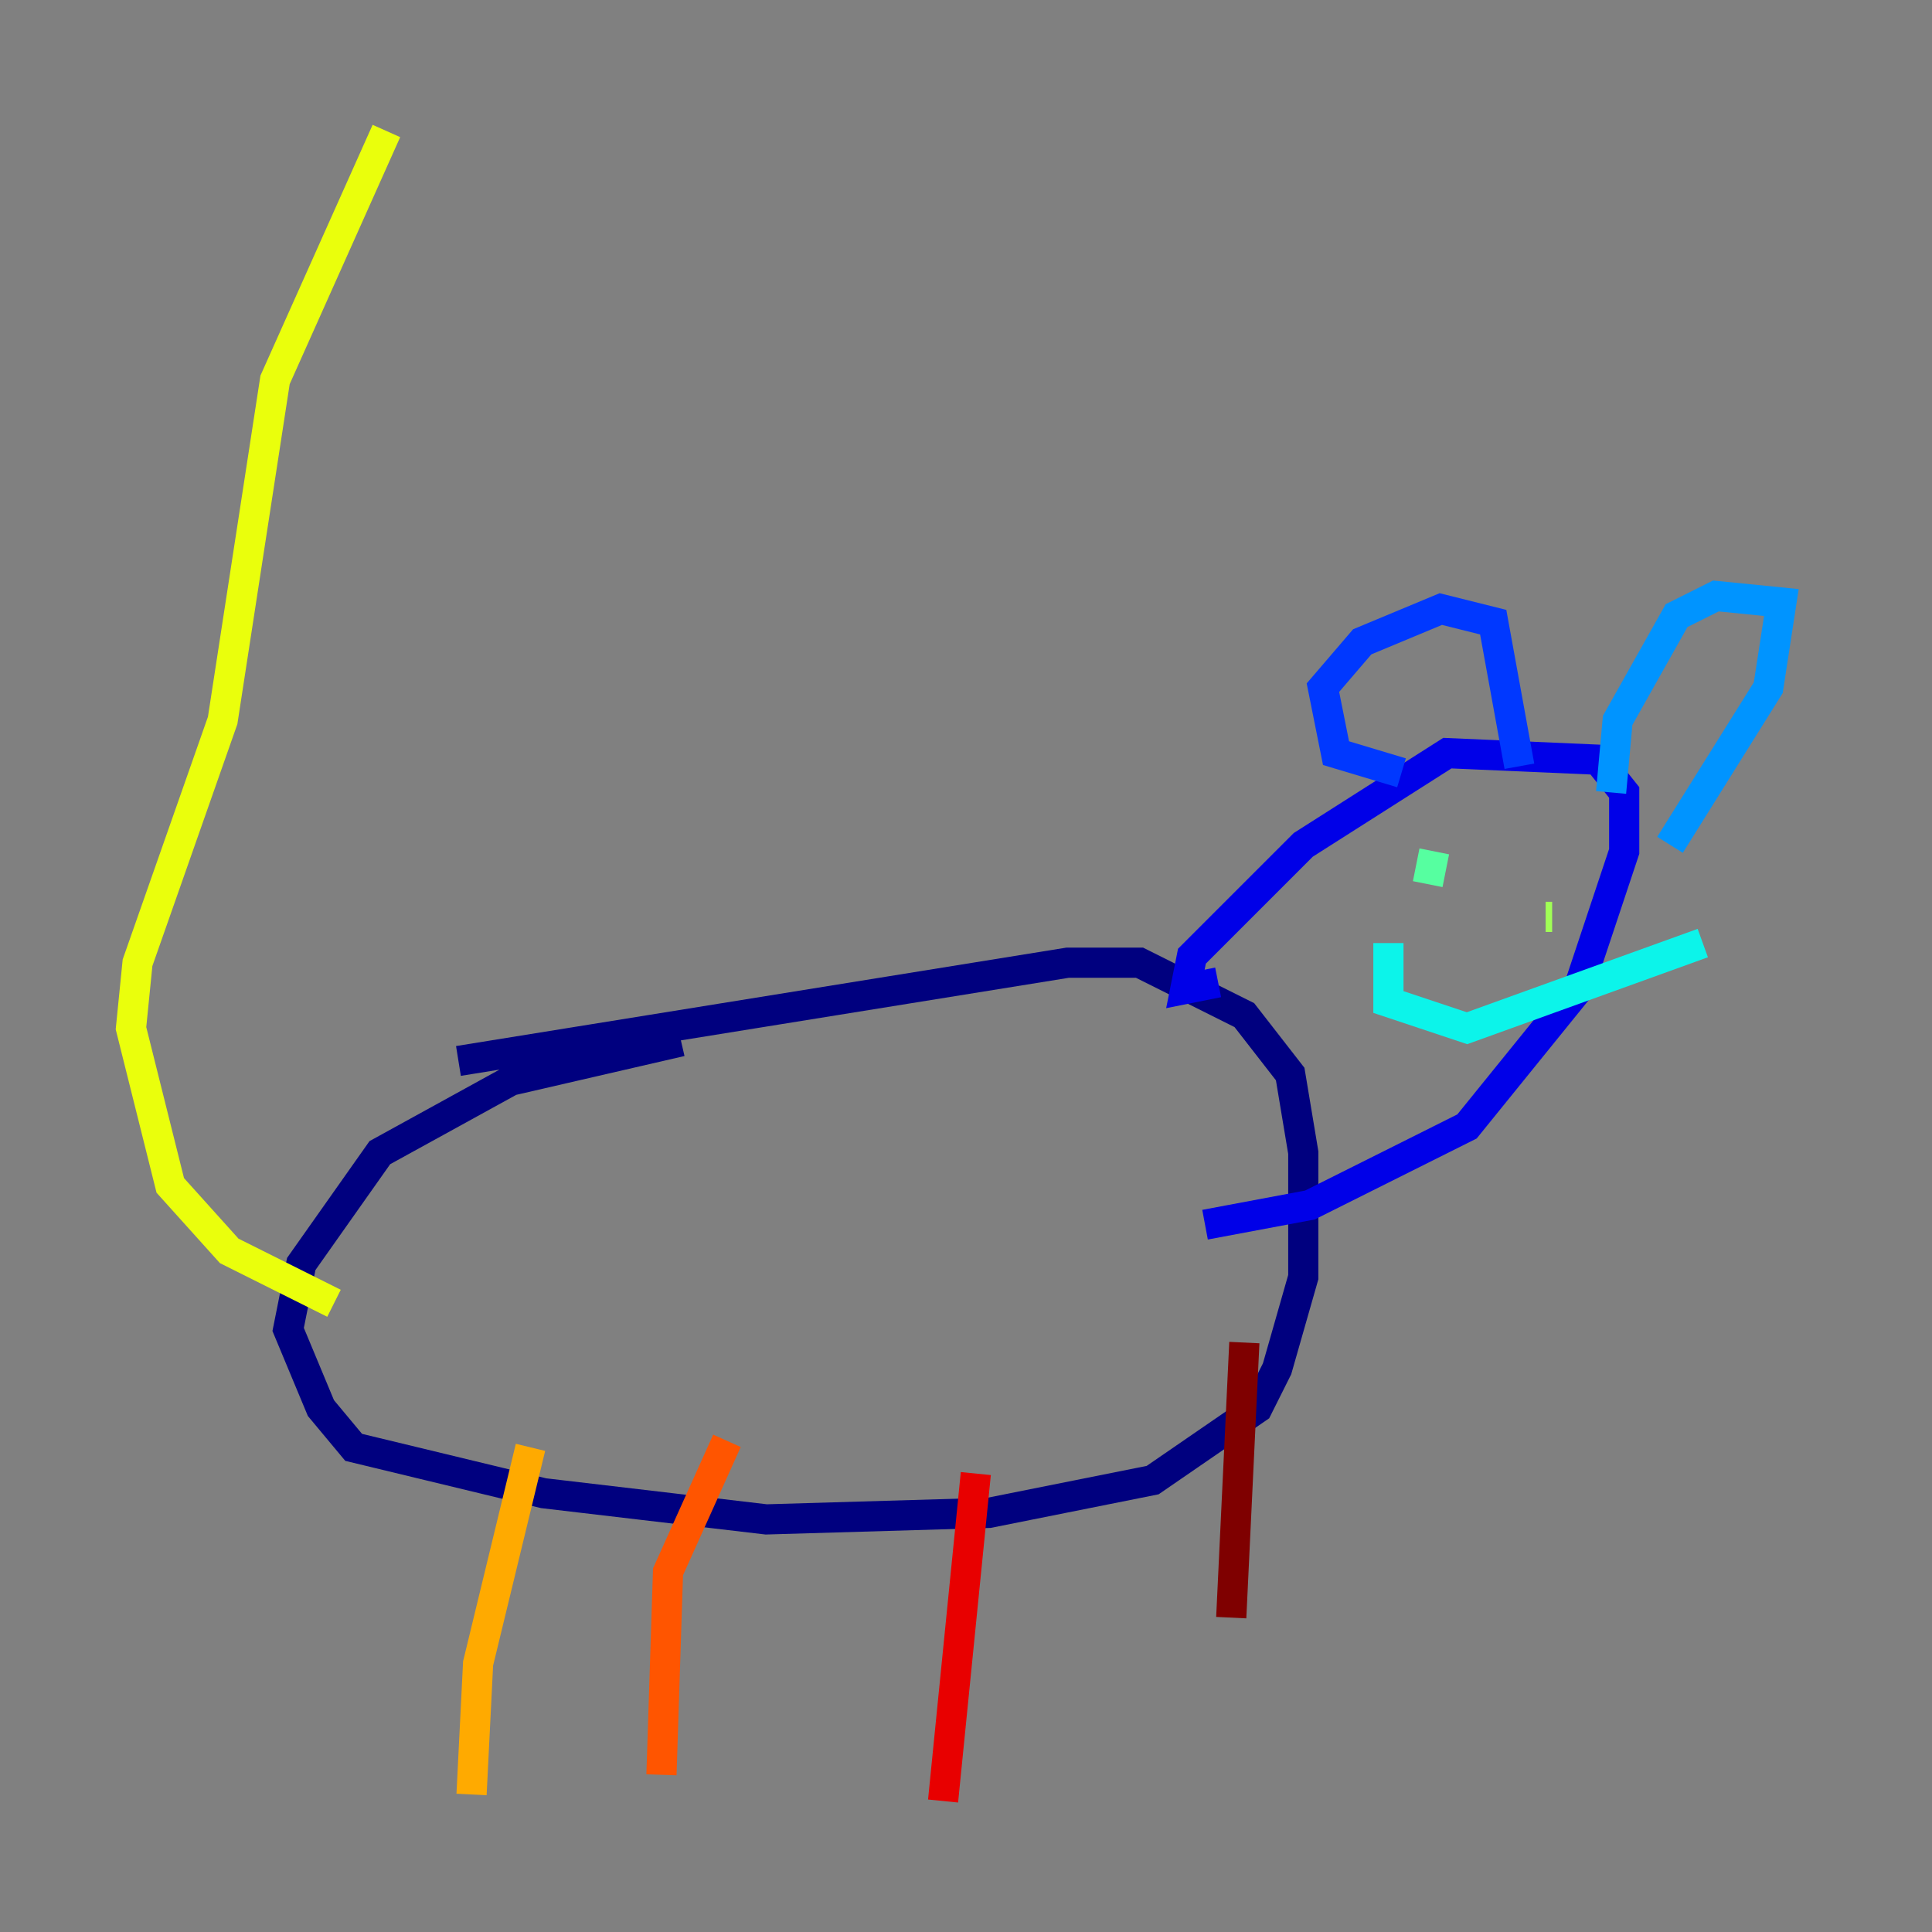 <?xml version="1.0" encoding="utf-8" ?>
<svg baseProfile="tiny" height="128" version="1.2" viewBox="0,0,128,128" width="128" xmlns="http://www.w3.org/2000/svg" xmlns:ev="http://www.w3.org/2001/xml-events" xmlns:xlink="http://www.w3.org/1999/xlink"><rect x="0" y="0" width="128" height="128" fill="#808080" stroke="none"/><defs /><polyline fill="none" points="30.373,70.291 70.725,63.783 75.498,63.783 82.441,67.254 85.478,71.159 86.346,76.366 86.346,84.61 84.61,90.685 83.308,93.288 76.366,98.061 65.519,100.231 50.766,100.664 36.014,98.929 23.43,95.891 21.261,93.288 19.091,88.081 19.959,83.742 25.166,76.366 33.844,71.593 45.125,68.99" stroke="#00007f" stroke-width="2" /><polyline fill="none" points="80.705,65.085 78.536,65.519 78.969,63.349 86.346,55.973 95.891,49.898 105.871,50.332 107.607,52.502 107.607,56.407 104.57,65.519 97.193,74.63 86.78,79.837 79.837,81.139" stroke="#0000e8" stroke-width="2" /><polyline fill="none" points="92.854,51.2 88.515,49.898 87.647,45.559 90.251,42.522 95.458,40.352 98.929,41.22 100.664,50.766" stroke="#0038ff" stroke-width="2" /><polyline fill="none" points="106.739,52.502 107.173,47.729 111.078,40.786 113.681,39.485 118.02,39.919 117.153,45.559 110.644,55.973" stroke="#0094ff" stroke-width="2" /><polyline fill="none" points="91.986,62.481 91.986,66.386 97.193,68.122 112.814,62.481" stroke="#0cf4ea" stroke-width="2" /><polyline fill="none" points="95.024,56.407 94.59,58.576" stroke="#56ffa0" stroke-width="2" /><polyline fill="none" points="102.834,60.746 102.4,60.746" stroke="#a0ff56" stroke-width="2" /><polyline fill="none" points="22.129,86.346 15.186,82.875 11.281,78.536 8.678,68.122 9.112,63.783 14.752,47.729 18.224,25.166 25.6,8.678" stroke="#eaff0c" stroke-width="2" /><polyline fill="none" points="35.146,95.891 31.675,110.21 31.241,118.888" stroke="#ffaa00" stroke-width="2" /><polyline fill="none" points="48.163,95.458 44.258,104.136 43.824,117.586" stroke="#ff5500" stroke-width="2" /><polyline fill="none" points="64.651,97.627 62.481,119.322" stroke="#e80000" stroke-width="2" /><polyline fill="none" points="82.441,88.949 81.573,107.173" stroke="#7f0000" stroke-width="2" /></svg>